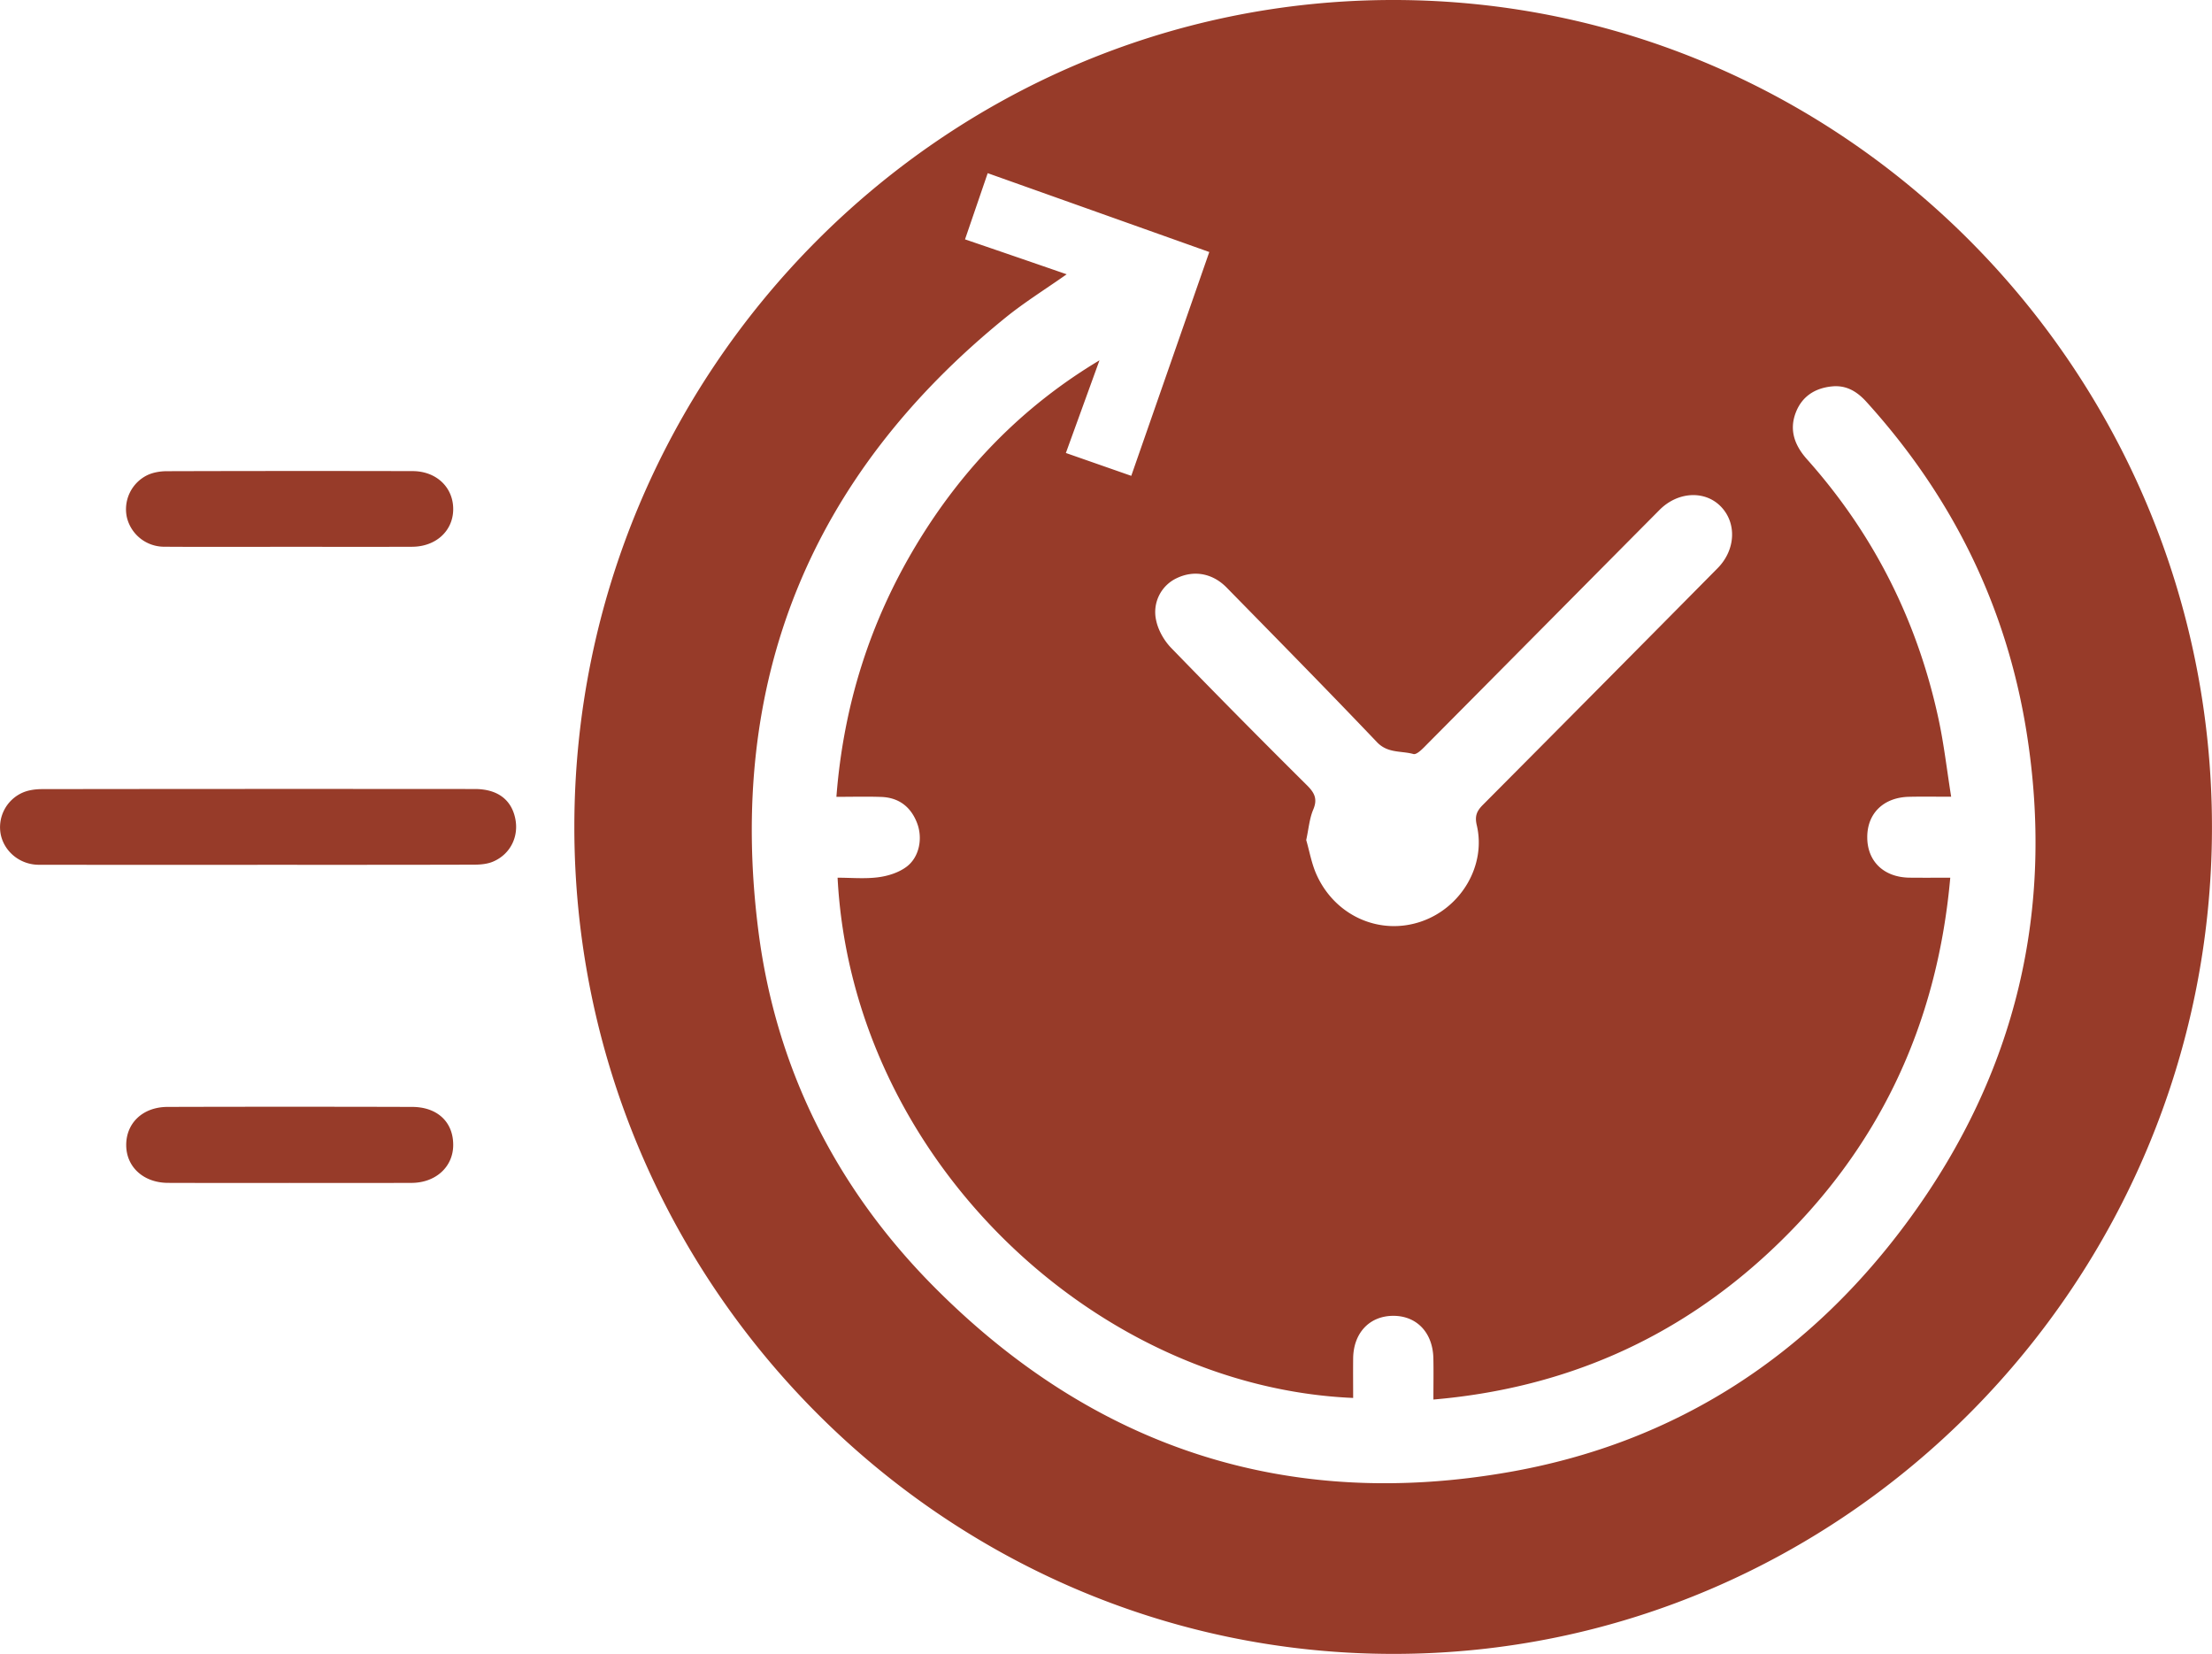 <svg width="103" height="77" fill="none" xmlns="http://www.w3.org/2000/svg"><path d="M26.744 38.496C26.746 17.29 43.902-.016 64.908 0c20.987.016 38.088 17.303 38.09 38.504C103 59.71 85.84 77.025 64.843 76.998c-20.982-.023-38.101-17.326-38.099-38.502zM49.668 12.77c-1.003.705-1.964 1.303-2.838 2.01-9.106 7.382-13.006 16.943-11.513 28.587.819 6.378 3.613 11.932 8.131 16.497 7.455 7.531 16.48 10.504 26.896 8.655 7.743-1.374 13.965-5.448 18.599-11.814 4.92-6.757 6.747-14.336 5.42-22.632-.939-5.87-3.472-10.972-7.451-15.361-.44-.487-.94-.79-1.61-.723-.788.079-1.392.463-1.682 1.214-.32.825-.049 1.539.519 2.176 3.116 3.492 5.15 7.543 6.132 12.12.249 1.158.382 2.34.583 3.593-.738 0-1.349-.011-1.957.003-1.19.025-1.955.771-1.95 1.888.002 1.12.774 1.86 1.961 1.877.611.007 1.22.002 1.904.002-.615 6.915-3.38 12.708-8.375 17.38-4.396 4.11-9.627 6.393-15.692 6.914 0-.702.012-1.313-.002-1.927-.028-1.194-.782-1.977-1.877-1.97-1.1.007-1.846.8-1.858 1.986-.007.611 0 1.223 0 1.837-12.017-.514-23.322-11.122-24.007-24.22.632 0 1.268.06 1.888-.02.452-.058.943-.211 1.307-.478.607-.44.784-1.328.505-2.05-.29-.754-.85-1.182-1.662-1.212-.682-.024-1.367-.005-2.093-.005.33-4.257 1.558-8.129 3.702-11.7 2.14-3.564 4.952-6.47 8.548-8.622l-1.565 4.314 3.045 1.064 3.633-10.42c-3.476-1.238-6.879-2.448-10.318-3.671l-1.056 3.082c1.57.535 3.105 1.063 4.733 1.626zm11.155 26.338c.152.522.249 1.099.482 1.615.871 1.93 2.955 2.841 4.88 2.176 1.863-.644 3.02-2.614 2.58-4.479-.1-.424-.005-.658.28-.945a4938.68 4938.68 0 0010.933-11.021c.853-.862.9-2.13.129-2.895-.747-.741-1.99-.667-2.831.179-3.592 3.617-7.177 7.239-10.77 10.854-.208.209-.522.56-.692.512-.565-.157-1.194-.025-1.694-.55-2.308-2.423-4.657-4.807-7-7.197-.656-.671-1.52-.824-2.319-.444a1.742 1.742 0 00-.965 1.972c.096.458.369.938.696 1.276a472.712 472.712 0 006.328 6.4c.355.353.5.642.286 1.14-.175.418-.21.893-.323 1.407zm-48.828 1.154c-3.396 0-6.792.003-10.187-.002-.856-.002-1.584-.584-1.766-1.376a1.759 1.759 0 011.026-1.989c.272-.116.595-.157.894-.157 6.715-.01 13.43-.01 20.144-.005 1.044 0 1.69.48 1.88 1.344.19.85-.209 1.687-1.025 2.035-.27.116-.595.143-.894.143-3.357.01-6.716.007-10.072.007zm1.491-14.805c-1.957 0-3.912.01-5.869-.004a1.785 1.785 0 01-1.71-1.372 1.766 1.766 0 01.968-1.967c.267-.123.59-.177.89-.177 3.815-.011 7.632-.013 11.448-.004 1.122.002 1.91.776 1.89 1.805-.02.994-.818 1.715-1.92 1.717-1.898.007-3.797.002-5.697.002zm-.02 29.615c-1.882 0-3.763.004-5.641-.003-1.135-.002-1.942-.734-1.948-1.751-.007-1.032.77-1.78 1.918-1.785 3.799-.011 7.6-.011 11.4 0 1.177.005 1.91.707 1.908 1.77 0 1.018-.812 1.762-1.937 1.767-1.901.006-3.8.004-5.7.002z" fill="#973B29"/></svg>